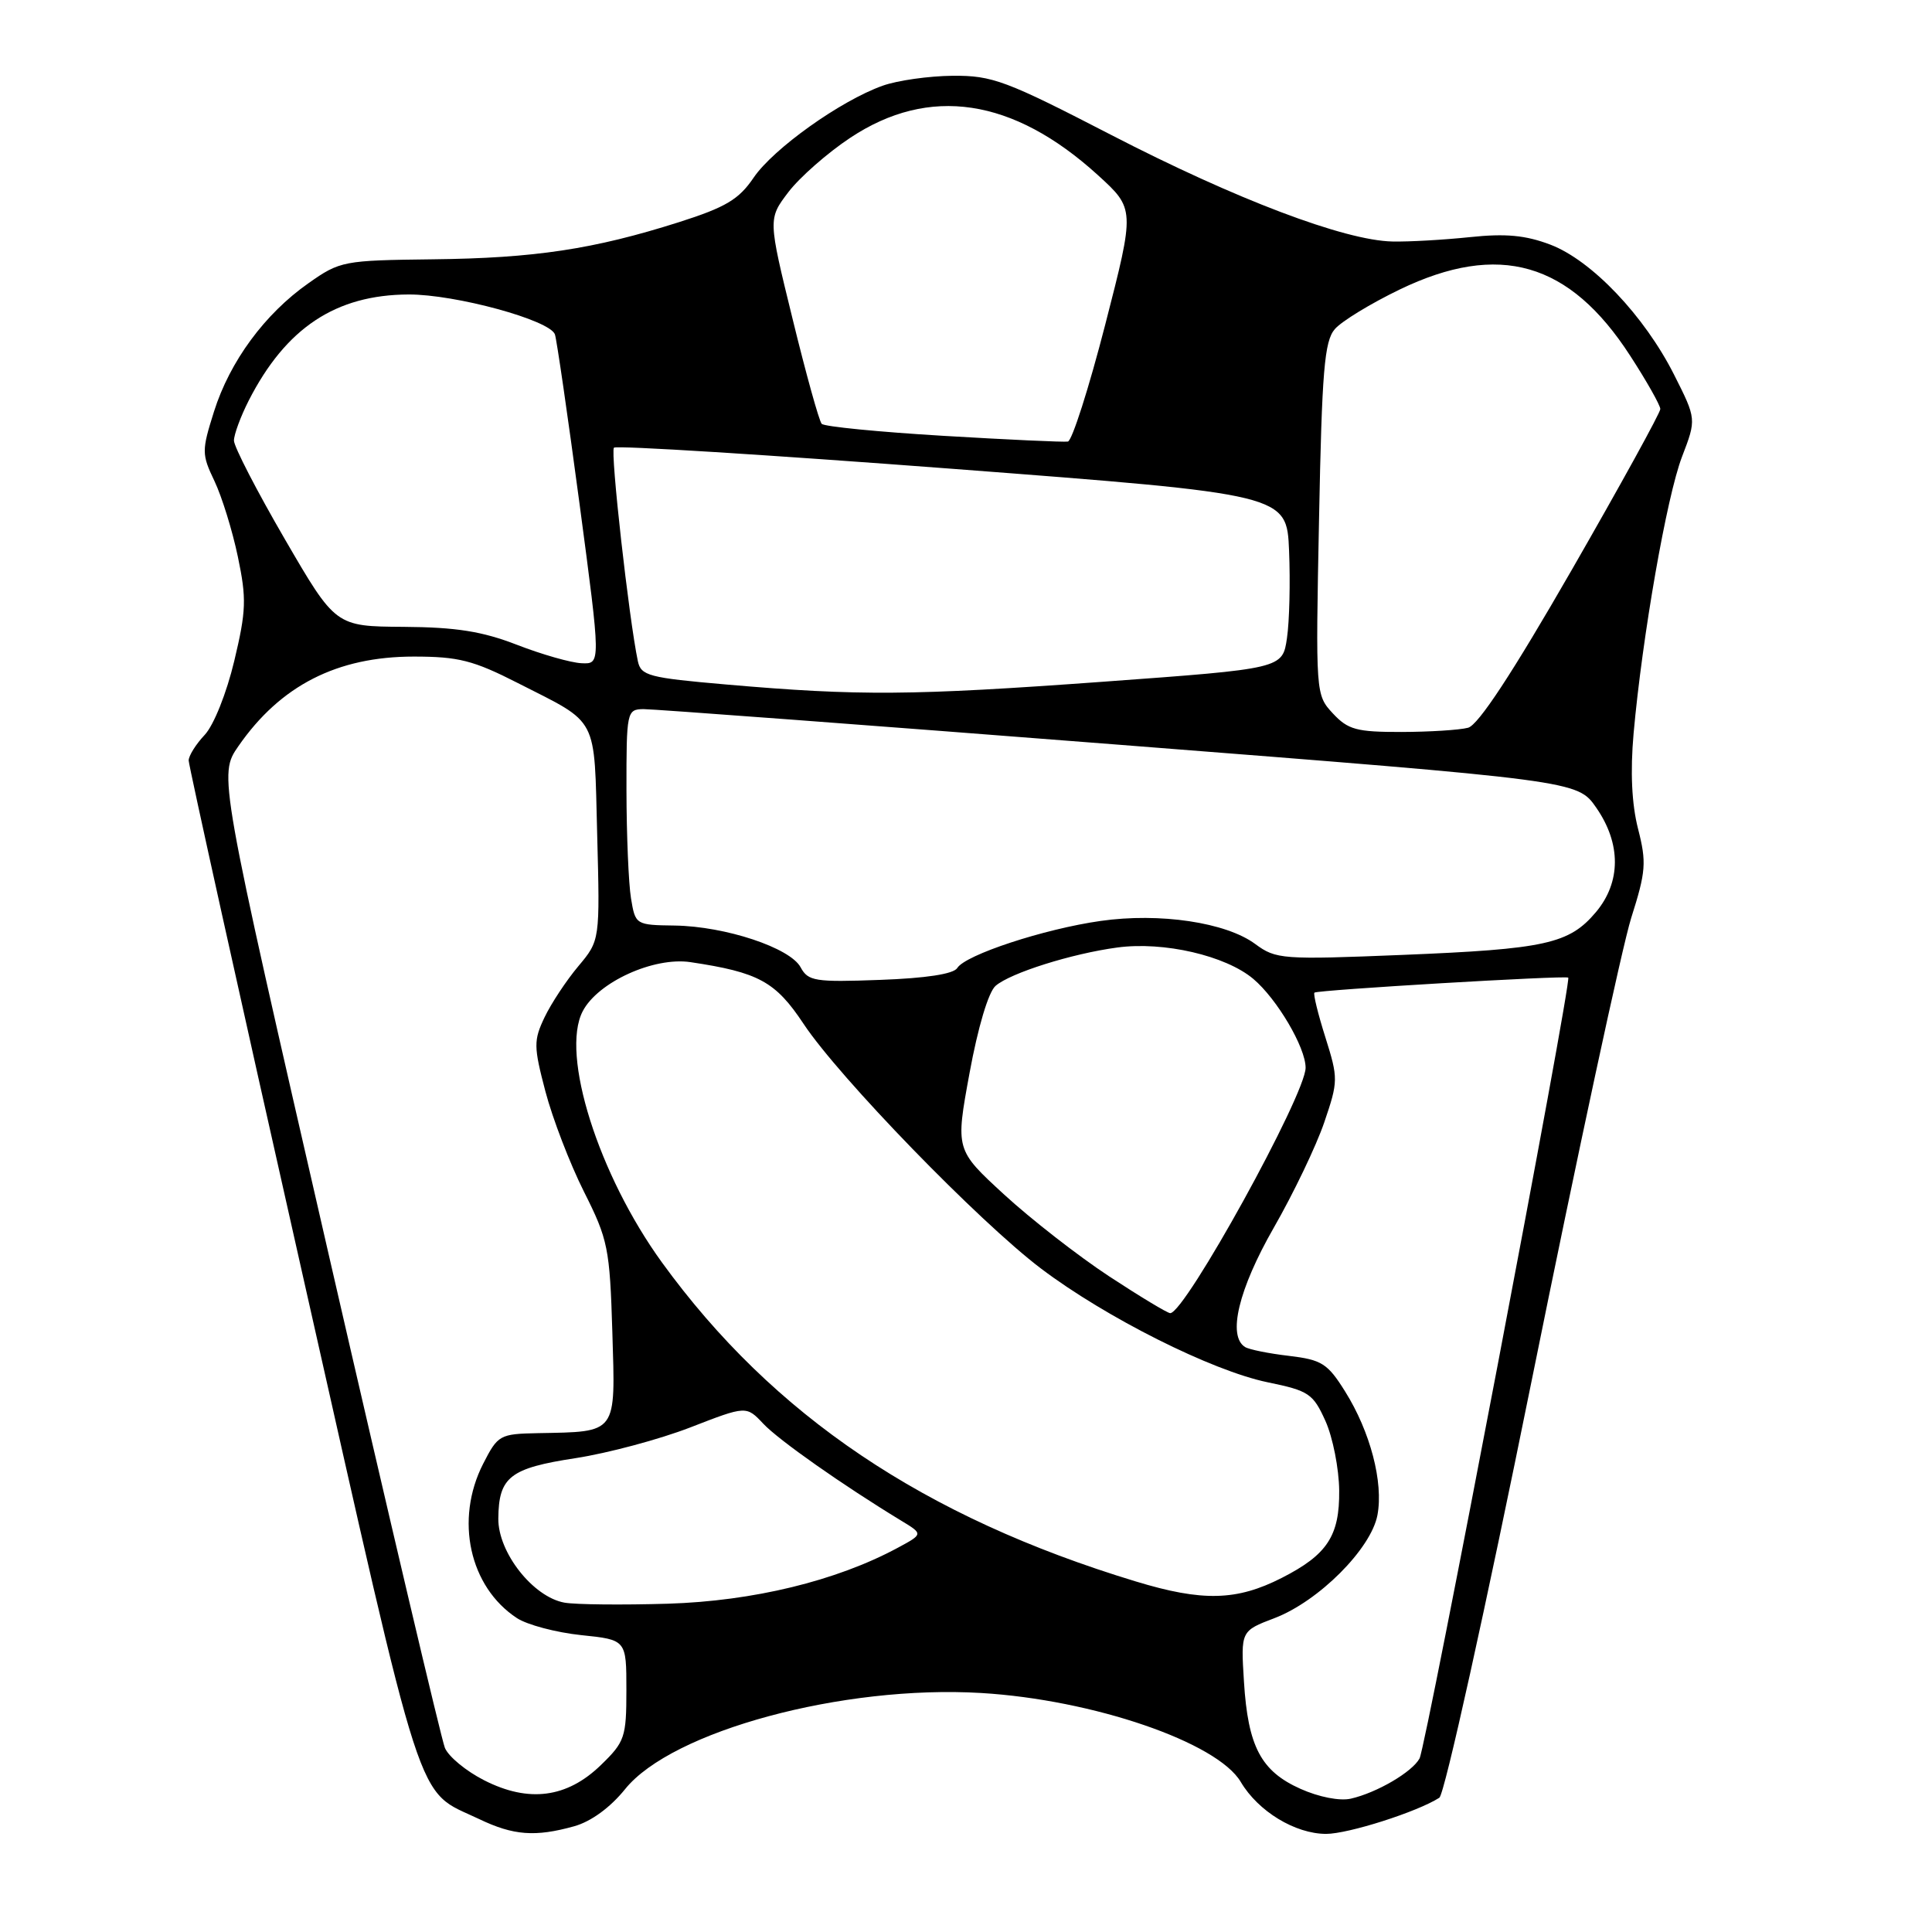 <?xml version="1.0" encoding="UTF-8" standalone="no"?>
<!DOCTYPE svg PUBLIC "-//W3C//DTD SVG 1.1//EN" "http://www.w3.org/Graphics/SVG/1.1/DTD/svg11.dtd" >
<svg xmlns="http://www.w3.org/2000/svg" xmlns:xlink="http://www.w3.org/1999/xlink" version="1.1" viewBox="0 0 256 256">
 <g >
 <path fill="currentColor"
d=" M 76.08 241.99 C 78.31 241.37 80.86 239.51 82.82 237.08 C 89.01 229.37 111.68 223.24 130.00 224.33 C 144.81 225.21 161.31 230.86 164.41 236.12 C 166.71 240.01 171.61 242.99 175.71 243.00 C 178.66 243.00 187.81 240.08 190.72 238.21 C 191.40 237.77 196.84 213.17 202.95 182.96 C 209.01 153.01 214.95 125.41 216.14 121.64 C 218.10 115.47 218.19 114.28 217.05 109.82 C 216.21 106.53 216.01 102.27 216.46 97.18 C 217.61 84.34 220.85 65.79 222.88 60.51 C 224.79 55.53 224.79 55.53 221.82 49.64 C 217.88 41.84 210.91 34.51 205.44 32.42 C 202.15 31.17 199.52 30.92 194.78 31.42 C 191.33 31.78 186.70 32.05 184.50 32.00 C 178.15 31.87 163.76 26.41 147.24 17.88 C 133.28 10.67 131.49 10.00 126.24 10.04 C 123.08 10.07 118.90 10.66 116.95 11.36 C 111.36 13.35 102.46 19.71 99.86 23.54 C 97.91 26.42 96.18 27.46 89.96 29.44 C 78.67 33.03 70.81 34.21 57.34 34.36 C 45.51 34.50 45.05 34.58 40.87 37.53 C 35.08 41.59 30.46 47.88 28.36 54.52 C 26.71 59.75 26.72 60.18 28.42 63.75 C 29.40 65.81 30.80 70.32 31.52 73.78 C 32.68 79.32 32.63 80.93 31.04 87.58 C 30.02 91.85 28.33 96.08 27.13 97.37 C 25.96 98.61 25.00 100.14 25.00 100.77 C 25.00 101.39 31.77 131.97 40.05 168.70 C 56.49 241.64 54.97 236.97 63.50 241.04 C 68.03 243.21 70.92 243.43 76.08 241.99 Z  M 172.32 237.03 C 167.08 234.69 165.36 231.41 164.83 222.81 C 164.41 216.11 164.41 216.11 168.88 214.41 C 174.74 212.17 181.68 205.22 182.52 200.75 C 183.33 196.41 181.57 189.70 178.23 184.37 C 175.91 180.66 175.14 180.18 170.80 179.66 C 168.13 179.35 165.51 178.82 164.98 178.49 C 162.62 177.03 164.12 170.82 168.77 162.70 C 171.40 158.12 174.41 151.83 175.47 148.72 C 177.33 143.26 177.33 142.89 175.62 137.45 C 174.64 134.36 173.99 131.69 174.17 131.53 C 174.58 131.17 207.38 129.23 207.80 129.54 C 208.30 129.91 188.97 231.37 188.10 233.00 C 187.13 234.80 182.45 237.54 179.00 238.33 C 177.54 238.67 174.75 238.12 172.32 237.03 Z  M 64.16 235.90 C 61.77 234.69 59.43 232.76 58.95 231.60 C 58.48 230.45 51.53 200.96 43.52 166.08 C 28.96 102.67 28.96 102.67 31.59 98.87 C 37.16 90.83 44.67 87.00 54.83 87.00 C 60.74 87.00 62.72 87.50 68.62 90.51 C 79.43 96.01 78.71 94.65 79.13 110.58 C 79.50 124.61 79.50 124.61 76.63 128.03 C 75.05 129.91 73.04 132.95 72.16 134.79 C 70.70 137.86 70.70 138.65 72.27 144.62 C 73.21 148.19 75.50 154.16 77.37 157.89 C 80.57 164.25 80.80 165.38 81.14 176.54 C 81.55 190.12 81.87 189.70 71.27 189.90 C 66.22 190.00 65.97 190.14 64.02 193.96 C 60.24 201.37 62.20 210.28 68.50 214.41 C 69.86 215.30 73.68 216.31 76.99 216.66 C 83.00 217.28 83.00 217.28 83.00 223.95 C 83.00 230.20 82.79 230.81 79.62 233.88 C 75.13 238.24 70.06 238.90 64.16 235.90 Z  M 74.80 212.36 C 70.64 211.62 65.99 205.71 66.03 201.22 C 66.08 195.70 67.56 194.54 76.28 193.21 C 80.55 192.55 87.39 190.72 91.47 189.14 C 98.89 186.26 98.89 186.26 101.15 188.66 C 103.19 190.83 111.69 196.80 119.42 201.50 C 122.34 203.27 122.34 203.27 118.92 205.11 C 110.80 209.48 99.79 212.15 88.50 212.50 C 82.45 212.68 76.28 212.62 74.80 212.36 Z  M 150.50 209.55 C 122.43 201.04 102.44 187.58 87.72 167.29 C 79.29 155.66 74.25 139.70 77.21 134.00 C 79.21 130.14 86.63 126.76 91.50 127.49 C 100.53 128.84 102.76 130.06 106.48 135.67 C 111.21 142.80 129.72 161.87 137.94 168.09 C 146.51 174.57 160.56 181.63 167.97 183.16 C 173.43 184.28 173.99 184.66 175.63 188.29 C 176.60 190.45 177.42 194.59 177.45 197.50 C 177.51 203.51 175.87 206.01 169.84 209.08 C 163.88 212.12 159.34 212.24 150.50 209.55 Z  M 146.95 169.11 C 142.85 166.41 136.60 161.54 133.05 158.28 C 126.60 152.35 126.60 152.35 128.47 142.18 C 129.58 136.13 130.97 131.45 131.92 130.63 C 133.89 128.92 142.02 126.36 148.05 125.55 C 154.19 124.72 162.40 126.62 166.07 129.71 C 169.21 132.36 173.00 138.79 173.00 141.48 C 173.00 145.05 157.03 174.00 155.06 174.00 C 154.70 174.00 151.05 171.80 146.95 169.11 Z  M 106.09 128.18 C 104.71 125.59 96.12 122.74 89.41 122.64 C 84.23 122.57 84.19 122.54 83.61 119.03 C 83.29 117.09 83.02 110.66 83.01 104.75 C 83.00 94.28 83.06 94.00 85.25 93.96 C 86.49 93.95 114.84 96.07 148.26 98.68 C 209.02 103.43 209.02 103.43 211.51 107.02 C 214.82 111.79 214.80 116.89 211.47 120.86 C 207.92 125.07 204.79 125.76 185.85 126.53 C 169.90 127.18 169.07 127.11 166.33 125.09 C 162.46 122.22 153.67 120.91 145.83 122.03 C 138.35 123.09 127.92 126.52 126.84 128.27 C 126.35 129.06 122.71 129.62 116.62 129.84 C 107.99 130.16 107.08 130.01 106.09 128.18 Z  M 176.61 94.53 C 174.33 92.07 174.32 91.95 174.78 68.78 C 175.16 49.12 175.49 45.21 176.87 43.61 C 177.76 42.57 181.64 40.21 185.47 38.36 C 198.63 32.02 207.97 34.70 216.01 47.14 C 218.21 50.53 220.00 53.71 220.00 54.20 C 220.00 54.69 214.73 64.27 208.28 75.49 C 200.40 89.19 195.89 96.06 194.53 96.43 C 193.41 96.73 189.44 96.98 185.70 96.99 C 179.75 97.00 178.62 96.69 176.61 94.53 Z  M 96.23 90.70 C 85.97 89.81 84.93 89.54 84.52 87.61 C 83.34 82.03 80.85 59.82 81.35 59.32 C 81.66 59.00 101.85 60.27 126.21 62.12 C 170.50 65.50 170.50 65.50 170.81 73.00 C 170.98 77.12 170.86 82.32 170.53 84.55 C 169.94 88.60 169.94 88.60 146.22 90.33 C 120.81 92.18 113.84 92.23 96.23 90.70 Z  M 68.50 85.44 C 63.88 83.65 60.43 83.11 53.48 83.06 C 44.46 83.00 44.46 83.00 37.73 71.42 C 34.03 65.05 31.00 59.18 31.00 58.38 C 31.00 57.58 31.88 55.20 32.95 53.09 C 37.87 43.45 44.48 39.06 54.14 39.02 C 60.34 39.00 72.86 42.41 73.53 44.31 C 73.76 44.96 75.23 55.06 76.79 66.75 C 79.62 88.00 79.62 88.00 77.06 87.88 C 75.65 87.82 71.80 86.72 68.50 85.44 Z  M 125.00 57.75 C 116.47 57.24 109.22 56.53 108.88 56.16 C 108.54 55.80 106.80 49.54 105.02 42.25 C 101.77 29.00 101.77 29.00 104.47 25.45 C 105.96 23.50 109.64 20.26 112.66 18.26 C 123.13 11.31 134.22 12.98 145.45 23.18 C 150.39 27.68 150.39 27.68 146.45 43.01 C 144.28 51.44 142.05 58.41 141.50 58.51 C 140.95 58.60 133.53 58.26 125.00 57.75 Z "/>
</g>
</svg>
